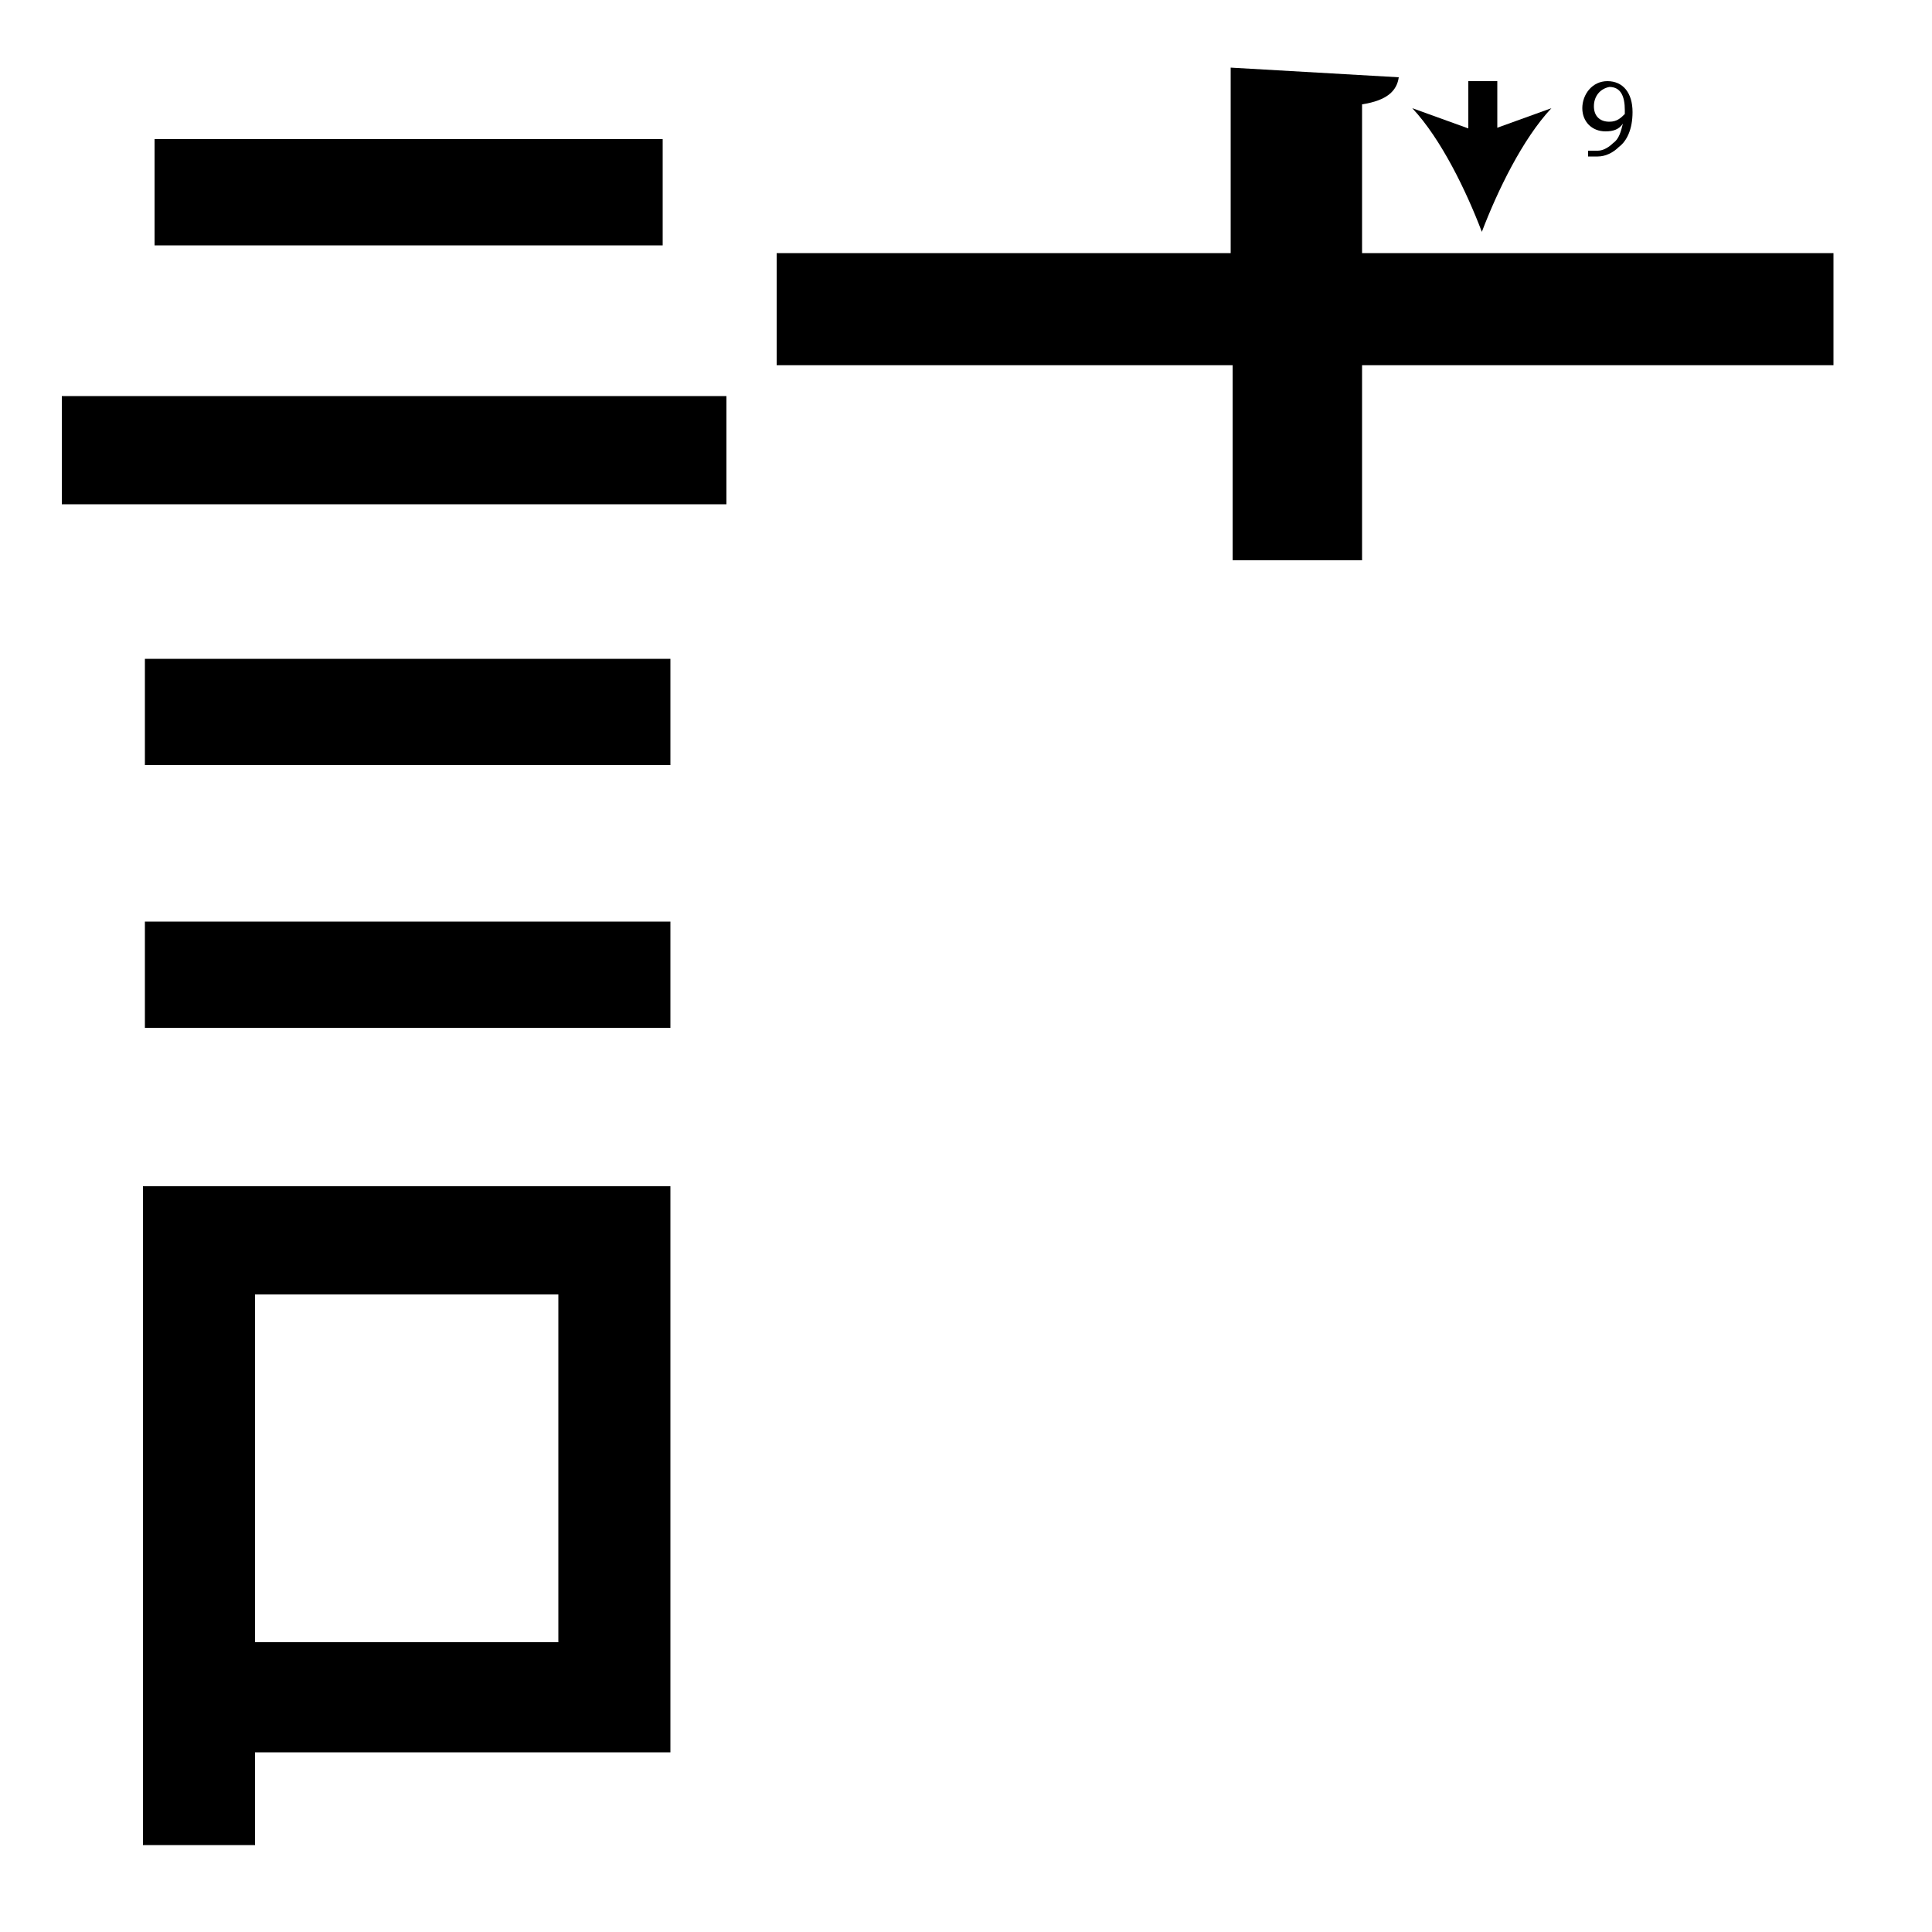 <?xml version="1.0" encoding="utf-8"?>
<!-- Generator: Adobe Illustrator 26.2.1, SVG Export Plug-In . SVG Version: 6.00 Build 0)  -->
<svg version="1.1" xmlns="http://www.w3.org/2000/svg" xmlns:xlink="http://www.w3.org/1999/xlink" x="0px" y="0px"
	 viewBox="0 0 100 100" style="enable-background:new 0 0 100 100;" xml:space="preserve" width = "100px" height = "100px">
<style type="text/css">
	.st0{display:none;}
	.st1{display:inline;}
</style> 

		<path d="M37.6,20.5v5.6H3.2v-5.6H37.6z M34.7,61.4v29.3H13.2v4.8H7.4V61.4H34.7z M7.5,39.6v-5.5h27.2v5.5H7.5z M7.5,53.2v-5.5
			h27.2v5.5H7.5z M34.3,7.2v5.5H8V7.2H34.3z M28.9,67H13.2v18h15.7V67z M63.8,29V18.9H40.2v-5.8h23.5V3.5L72.4,4
			c-0.1,0.7-0.6,1.2-1.9,1.4v7.7h24.4v5.8H70.5V29"/>


		<path d="M76.7,4.2c0,1,0,7.7,0,7.8"/>
	
		<path d="M77.5,7.5l-1.5,0l0-0.8c0-1.2,0-2.2,0-2.5l1.5,0c0,0.3,0,1.3,0,2.5L77.5,7.5z"/>
		
		<path d="M76.7,12c-0.8-2.1-2.1-4.8-3.6-6.4l3.6,1.3l3.6-1.3C78.8,7.2,77.5,9.9,76.7,12z"/>

		<path d="M82.3,7.8c0.1,0,0.2,0,0.4,0c0.3,0,0.6-0.2,0.8-0.4c0.3-0.2,0.4-0.6,0.5-1h0c-0.2,0.3-0.5,0.4-0.9,0.4
			c-0.7,0-1.2-0.5-1.2-1.2c0-0.7,0.5-1.4,1.3-1.4s1.3,0.6,1.3,1.6c0,0.9-0.3,1.5-0.7,1.8c-0.3,0.3-0.7,0.5-1.1,0.5
			c-0.2,0-0.4,0-0.5,0V7.8z M82.5,5.5c0,0.5,0.3,0.8,0.8,0.8c0.4,0,0.6-0.2,0.8-0.4c0,0,0-0.1,0-0.2c0-0.7-0.2-1.2-0.8-1.2
			C82.8,4.6,82.5,5,82.5,5.5z"/>


</svg>